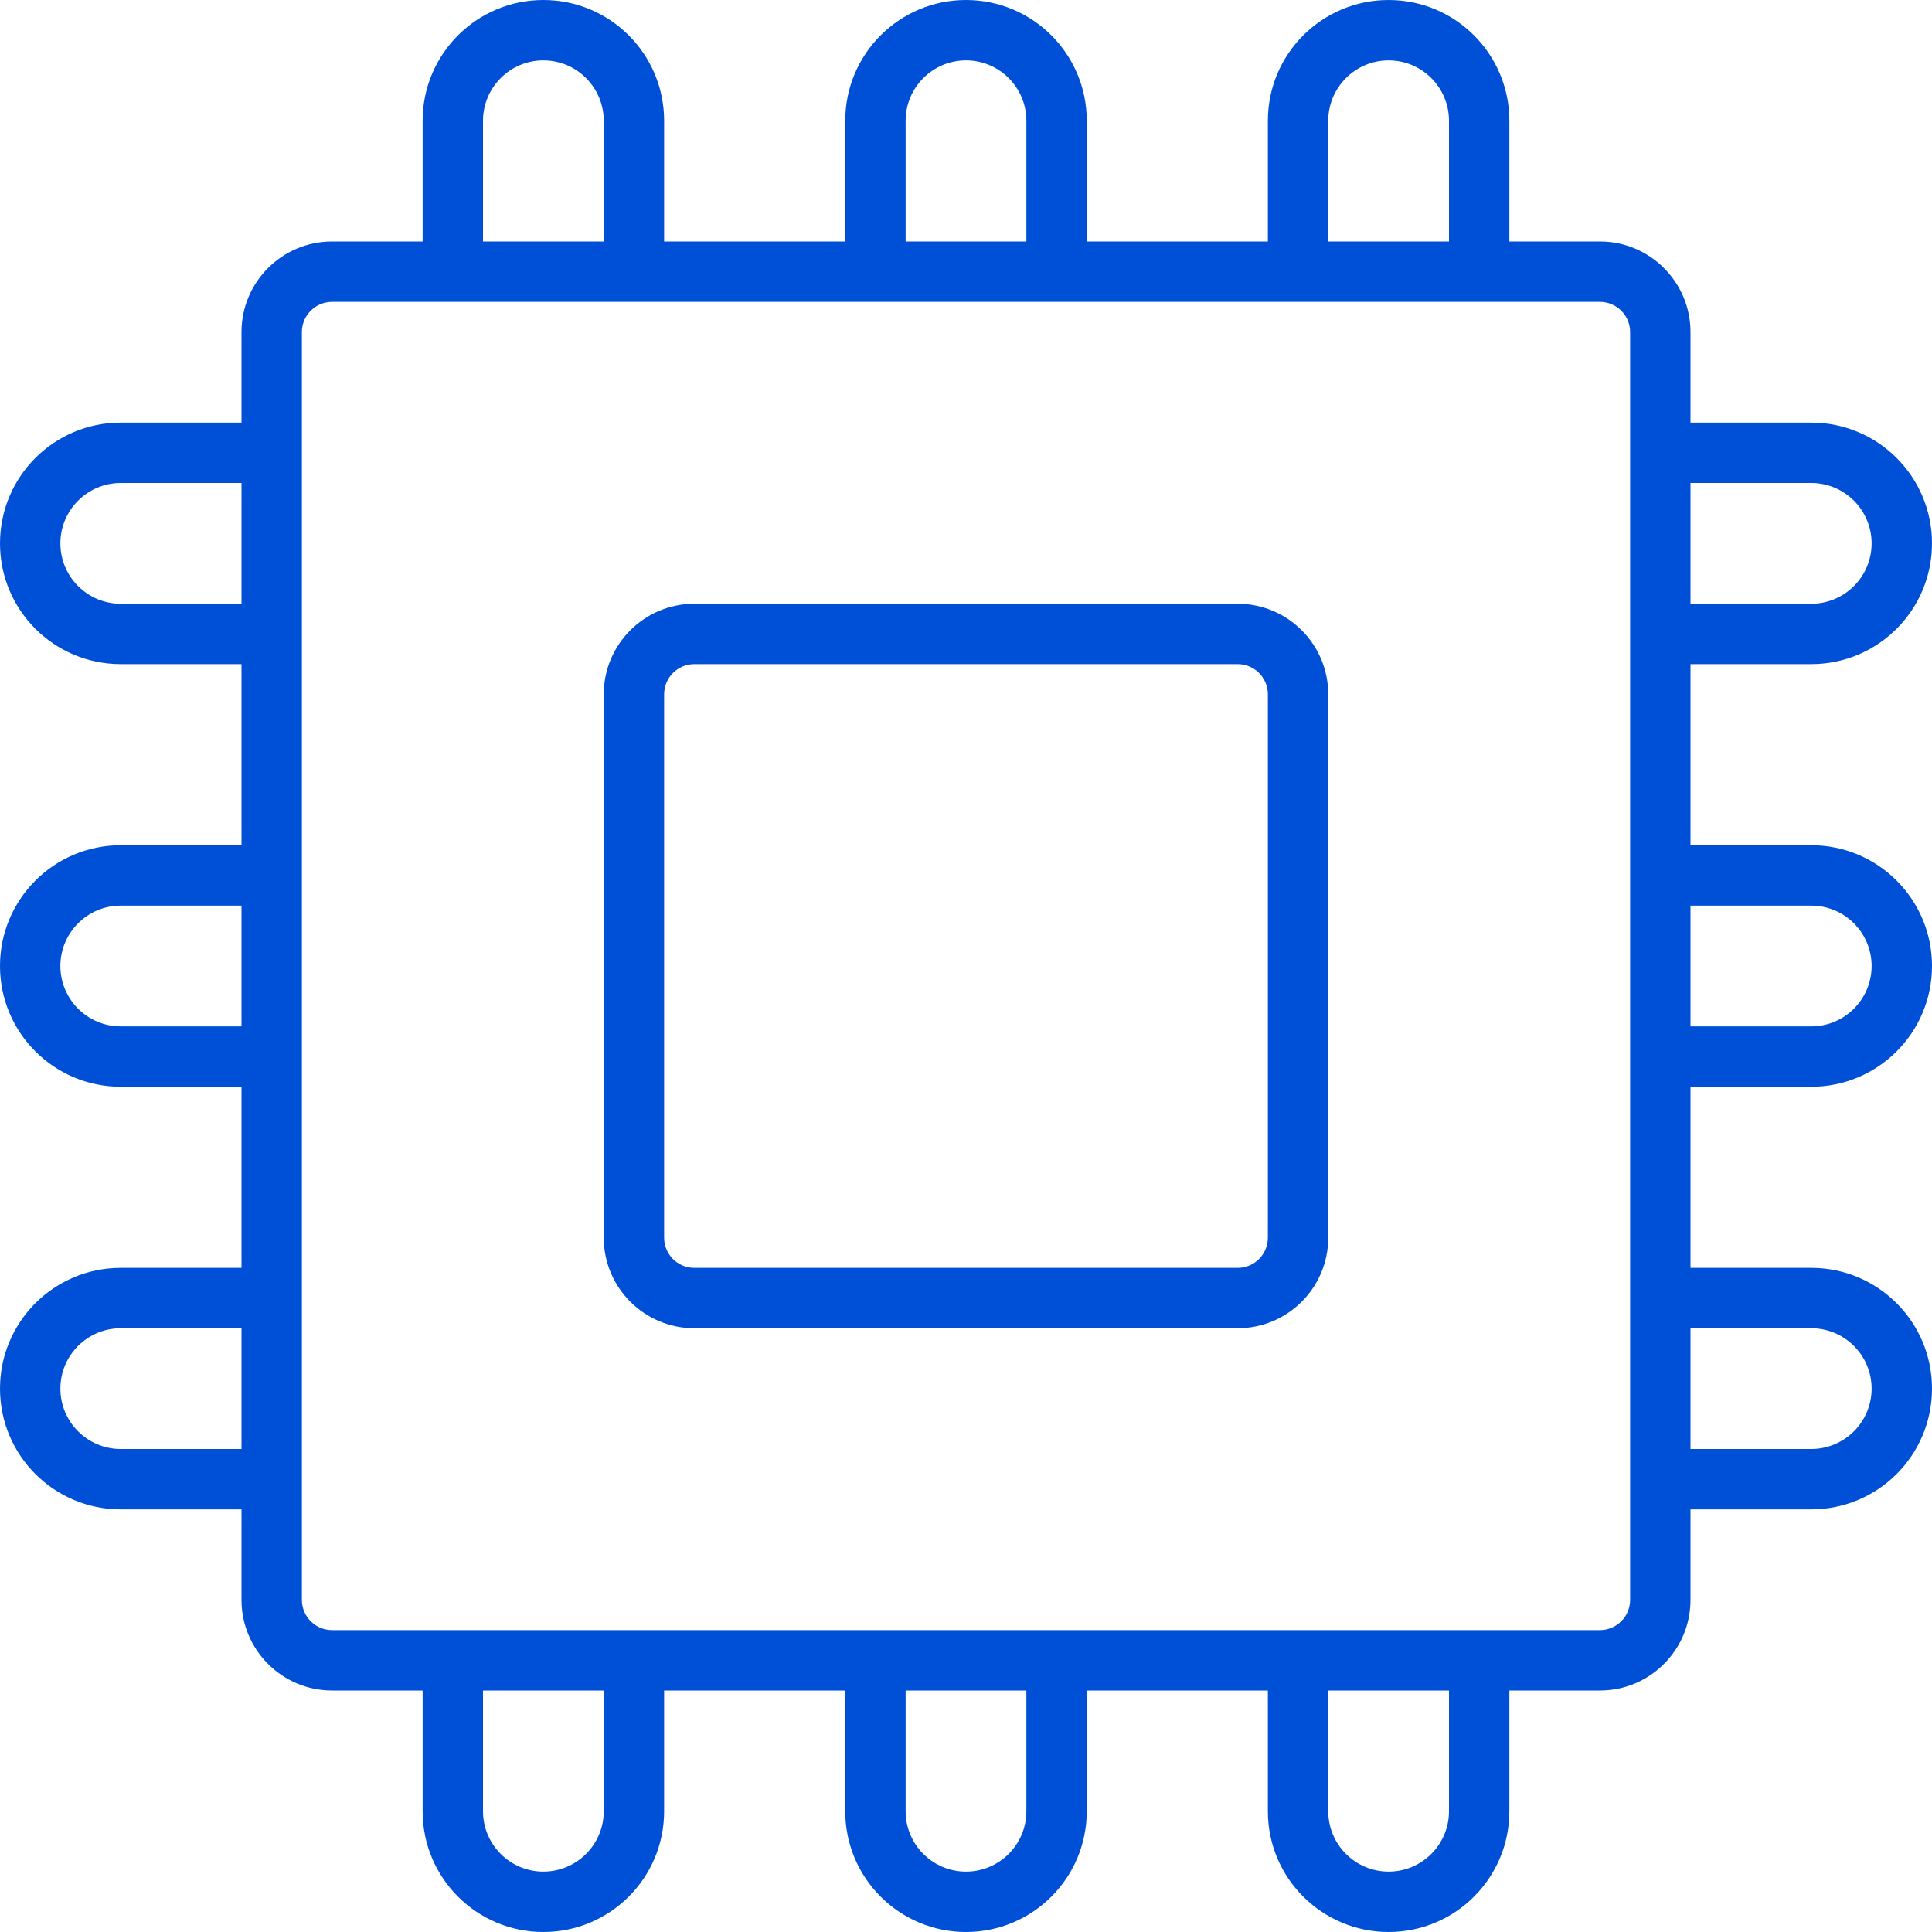 <svg xmlns="http://www.w3.org/2000/svg" width="32" height="32" viewBox="0 0 32 32">
    <path fill="#0050D7" fill-rule="evenodd" d="M23 0c1.105 0 2 .895 2 2v2h1.5c.828 0 1.5.672 1.5 1.5V7h2c1.105 0 2 .895 2 2s-.895 2-2 2h-2v3h2c1.105 0 2 .895 2 2s-.895 2-2 2h-2v3h2c1.105 0 2 .895 2 2s-.895 2-2 2h-2v1.5c0 .828-.672 1.5-1.5 1.5H25v2c0 1.105-.895 2-2 2s-2-.895-2-2v-2h-3v2c0 1.105-.895 2-2 2s-2-.895-2-2v-2h-3v2c0 1.105-.895 2-2 2s-2-.895-2-2v-2H5.5c-.828 0-1.5-.672-1.5-1.5V25H2c-1.105 0-2-.895-2-2s.895-2 2-2h2v-3H2c-1.105 0-2-.895-2-2s.895-2 2-2h2v-3H2c-1.105 0-2-.895-2-2s.895-2 2-2h2V5.5C4 4.672 4.672 4 5.5 4H7V2c0-1.105.895-2 2-2s2 .895 2 2v2h3V2c0-1.105.895-2 2-2s2 .895 2 2v2h3V2c0-1.105.895-2 2-2zm-6 28h-2v2c0 .552.448 1 1 1s1-.448 1-1v-2zm7 0h-2v2c0 .552.448 1 1 1s1-.448 1-1v-2zm-14 0H8v2c0 .552.448 1 1 1s1-.448 1-1v-2zM26.5 5h-21c-.276 0-.5.224-.5.5v21c0 .276.224.5.5.5h21c.276 0 .5-.224.5-.5v-21c0-.276-.224-.5-.5-.5zM28 24h2c.552 0 1-.448 1-1s-.448-1-1-1h-2v2zM4 22H2c-.552 0-1 .448-1 1s.448 1 1 1h2v-2zm16.5-12c.828 0 1.5.672 1.5 1.5v9c0 .828-.672 1.5-1.5 1.5h-9c-.828 0-1.5-.672-1.5-1.5v-9c0-.828.672-1.5 1.5-1.5h9zm0 1h-9c-.276 0-.5.224-.5.5v9c0 .276.224.5.5.5h9c.276 0 .5-.224.5-.5v-9c0-.276-.224-.5-.5-.5zm9.5 4h-2v2h2c.552 0 1-.448 1-1s-.448-1-1-1zM4 15H2c-.552 0-1 .448-1 1s.448 1 1 1h2v-2zm26-7h-2v2h2c.552 0 1-.448 1-1s-.448-1-1-1zM4 8H2c-.552 0-1 .448-1 1s.448 1 1 1h2V8zm5-7c-.552 0-1 .448-1 1v2h2V2c0-.552-.448-1-1-1zm14 0c-.552 0-1 .448-1 1v2h2V2c0-.552-.448-1-1-1zm-7 0c-.552 0-1 .448-1 1v2h2V2c0-.552-.448-1-1-1z"/>
</svg>
